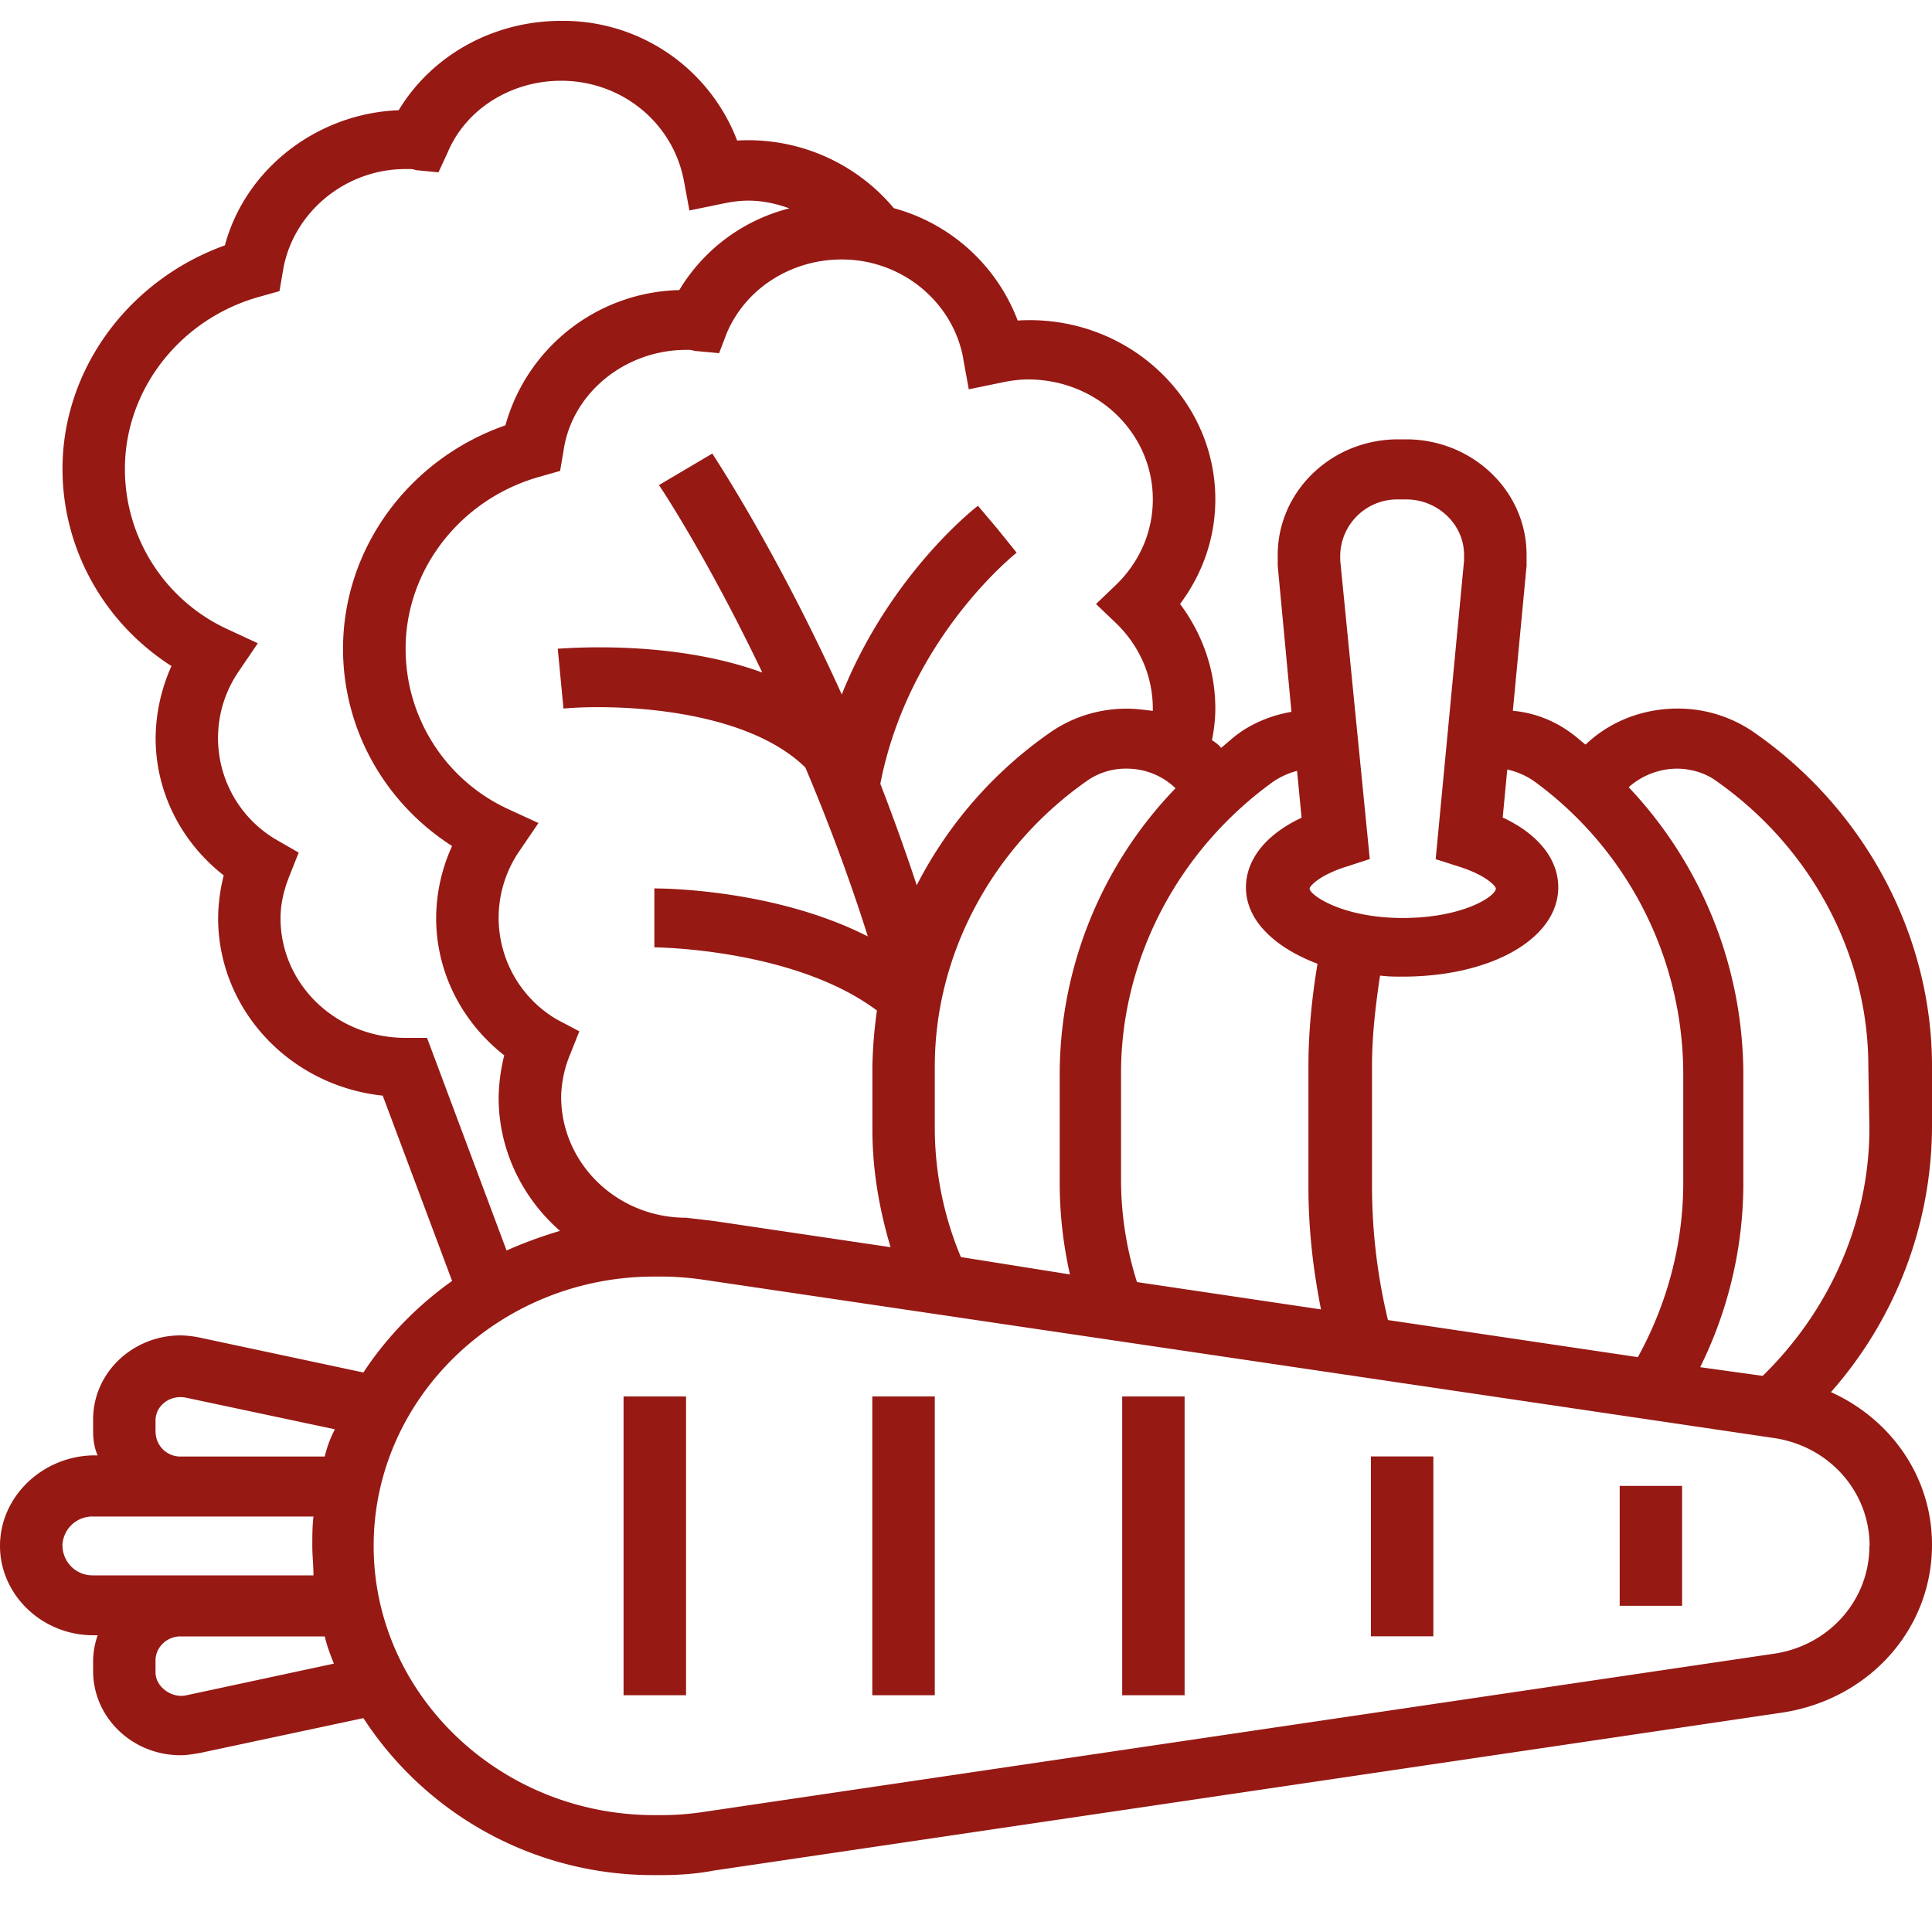 <svg width="20" height="20" fill="none" xmlns="http://www.w3.org/2000/svg"><g clip-path="url(#clip0)" fill="#961914"><path d="M20 11.037c0-1.343-.682-2.64-1.823-3.442a1.383 1.383 0 00-.81-.26c-.365 0-.706.136-.953.373-.047-.034-.094-.08-.141-.113a1.196 1.196 0 00-.612-.237l.142-1.501v-.113c0-.666-.565-1.196-1.247-1.196h-.082c-.694 0-1.247.542-1.247 1.196v.113l.142 1.512c-.2.034-.4.113-.565.237-.059.045-.106.09-.164.136-.024-.034-.06-.057-.094-.08.023-.112.035-.225.035-.327 0-.395-.13-.767-.365-1.083.236-.316.365-.688.365-1.083 0-1.061-.929-1.919-2.046-1.851a1.906 1.906 0 00-1.282-1.163 1.965 1.965 0 00-1.622-.7A1.927 1.927 0 005.808.216c-.705 0-1.34.36-1.681.925-.847.033-1.587.609-1.799 1.399-1 .36-1.681 1.286-1.681 2.313 0 .823.423 1.59 1.128 2.042a1.853 1.853 0 00-.164.745c0 .553.258 1.072.705 1.422a1.886 1.886 0 00-.058.44c0 .948.74 1.738 1.704 1.84l.718 1.918c-.365.26-.682.587-.918.948l-1.693-.361a1.075 1.075 0 00-.2-.023c-.493 0-.905.384-.905.87v.123c0 .09.012.17.047.249H.964c-.529.011-.964.429-.964.937 0 .507.435.925.964.925h.047a.849.849 0 00-.047.248v.124c0 .474.4.87.905.87.071 0 .13-.012.2-.023l1.693-.361a3.575 3.575 0 003.01 1.625h.071c.176 0 .365-.012.54-.046l11.065-1.636c.894-.135 1.552-.857 1.552-1.738 0-.7-.423-1.298-1.046-1.58A4.174 4.174 0 0020 11.67v-.632zM15.885 8.09a3.755 3.755 0 011.54 3.014v1.14c0 .631-.165 1.252-.47 1.805l-2.587-.384a5.947 5.947 0 01-.165-1.365v-1.264c0-.316.036-.62.083-.937.082.011.153.011.235.011.917 0 1.61-.394 1.61-.925 0-.293-.211-.553-.575-.722l.047-.497a.774.774 0 01.282.124zm-1.411-2.92h.082c.33 0 .6.26.6.575v.057l-.294 3.092.247.079c.282.09.376.203.376.225 0 .08-.341.305-.964.305s-.964-.237-.964-.305c0-.022.094-.135.376-.225l.247-.08-.306-3.091v-.057a.59.59 0 01.6-.575zm-1.047 2.81l.047.485c-.364.17-.576.429-.576.722 0 .339.294.62.741.79-.059.35-.094.711-.094 1.06v1.254c0 .428.047.846.13 1.264l-1.905-.283a3.503 3.503 0 01-.165-1.05v-1.116c0-1.174.588-2.303 1.575-3.014a.802.802 0 01.247-.112zm-3.48 5.033a3.461 3.461 0 01-.27-1.332v-.643c0-1.151.588-2.257 1.563-2.946a.699.699 0 01.424-.135c.2 0 .376.079.505.203a4.273 4.273 0 00-1.199 2.946v1.14c0 .315.035.631.106.947l-1.129-.18zm.024-9.3l.058.317.33-.068c.105-.023.2-.034.282-.034.717 0 1.293.553 1.293 1.242 0 .327-.13.632-.364.868l-.224.215.224.214c.235.237.364.542.364.87v.022c-.094-.011-.176-.023-.27-.023-.294 0-.576.09-.812.26A4.333 4.333 0 009.49 9.164a22.186 22.186 0 00-.377-1.05c.294-1.512 1.4-2.381 1.411-2.393l-.2-.248-.2-.237c-.047.034-.917.722-1.41 1.953-.67-1.479-1.306-2.438-1.34-2.494l-.553.327c.011.011.505.756 1.07 1.94-.953-.349-2.058-.247-2.117-.247l.059.62c.482-.045 1.858-.022 2.504.61.224.53.447 1.117.647 1.749-.976-.497-2.152-.497-2.21-.497v.61c.011 0 1.446.011 2.304.654a4.747 4.747 0 00-.047.576v.654c0 .418.07.824.188 1.22l-1.834-.272-.282-.033c-.718 0-1.294-.565-1.294-1.253a1.2 1.2 0 01.094-.44l.094-.237-.235-.124a1.22 1.22 0 01-.388-1.738l.2-.294-.317-.146a1.825 1.825 0 01-1.058-1.66c0-.823.576-1.557 1.399-1.782l.2-.057.035-.203c.082-.598.635-1.05 1.27-1.05h.035c.023 0 .047.012.07.012l.236.022.082-.214c.2-.463.67-.756 1.188-.756.623 0 1.152.44 1.258 1.027zm-5.55 7.031h-.223c-.718 0-1.294-.553-1.294-1.24 0-.148.035-.294.094-.441l.094-.237-.235-.135a1.22 1.22 0 01-.388-1.738l.2-.294-.317-.147a1.825 1.825 0 01-1.059-1.658c0-.824.576-1.558 1.4-1.784l.2-.056.035-.203c.094-.598.635-1.061 1.27-1.061h.035c.023 0 .047 0 .07.011l.236.023.094-.203c.188-.452.658-.745 1.175-.745.624 0 1.153.429 1.27 1.027l.059.316.33-.068c.105-.022.187-.034.281-.034.153 0 .294.034.424.08a1.86 1.86 0 00-1.14.846 1.914 1.914 0 00-1.8 1.4c-1 .349-1.681 1.274-1.681 2.313 0 .823.423 1.59 1.129 2.042a1.813 1.813 0 00-.165.745c0 .553.259 1.072.705 1.422a1.886 1.886 0 00-.058.44c0 .542.247 1.038.635 1.377a4.578 4.578 0 00-.553.203l-.823-2.2zM1.61 14.83v-.124c0-.158.153-.271.317-.237l1.54.327a1.17 1.17 0 00-.105.282H1.869a.256.256 0 01-.258-.248zm-.964 1.174a.31.31 0 01.317-.305h2.282c-.012.101-.012.203-.012.305 0 .101.012.203.012.304H.964a.31.31 0 01-.317-.304zm1.281 1.546c-.153.033-.317-.09-.317-.237v-.125c0-.135.117-.248.258-.248h1.494c.023.102.059.192.094.282l-1.529.328zm17.425-1.546c0 .564-.423 1.038-1 1.117L7.29 18.756a2.86 2.86 0 01-.447.034h-.07c-1.6 0-2.905-1.253-2.905-2.787 0-1.535 1.305-2.788 2.904-2.788h.071c.141 0 .294.011.447.034l11.064 1.636c.576.08 1 .553 1 1.118zm0-4.323c0 .948-.4 1.874-1.105 2.562l-.647-.09a4.296 4.296 0 00.447-1.908v-1.14a4.342 4.342 0 00-1.187-2.956.763.763 0 01.494-.192c.152 0 .305.045.423.135.976.689 1.564 1.795 1.564 2.946l.011.643z"/><path d="M6.455 14.456h.647v3.093h-.647v-3.093zm2.575 0h.647v3.093H9.03v-3.093zm2.587 0h.646v3.093h-.646v-3.093zm2.575.621h.646v1.862h-.646v-1.862zm2.575.305h.646v1.241h-.646v-1.241z"/></g><defs><clipPath id="clip0"><path fill="#fff" transform="translate(0 .214)" d="M0 0h20v19.196H0z"/></clipPath></defs></svg>